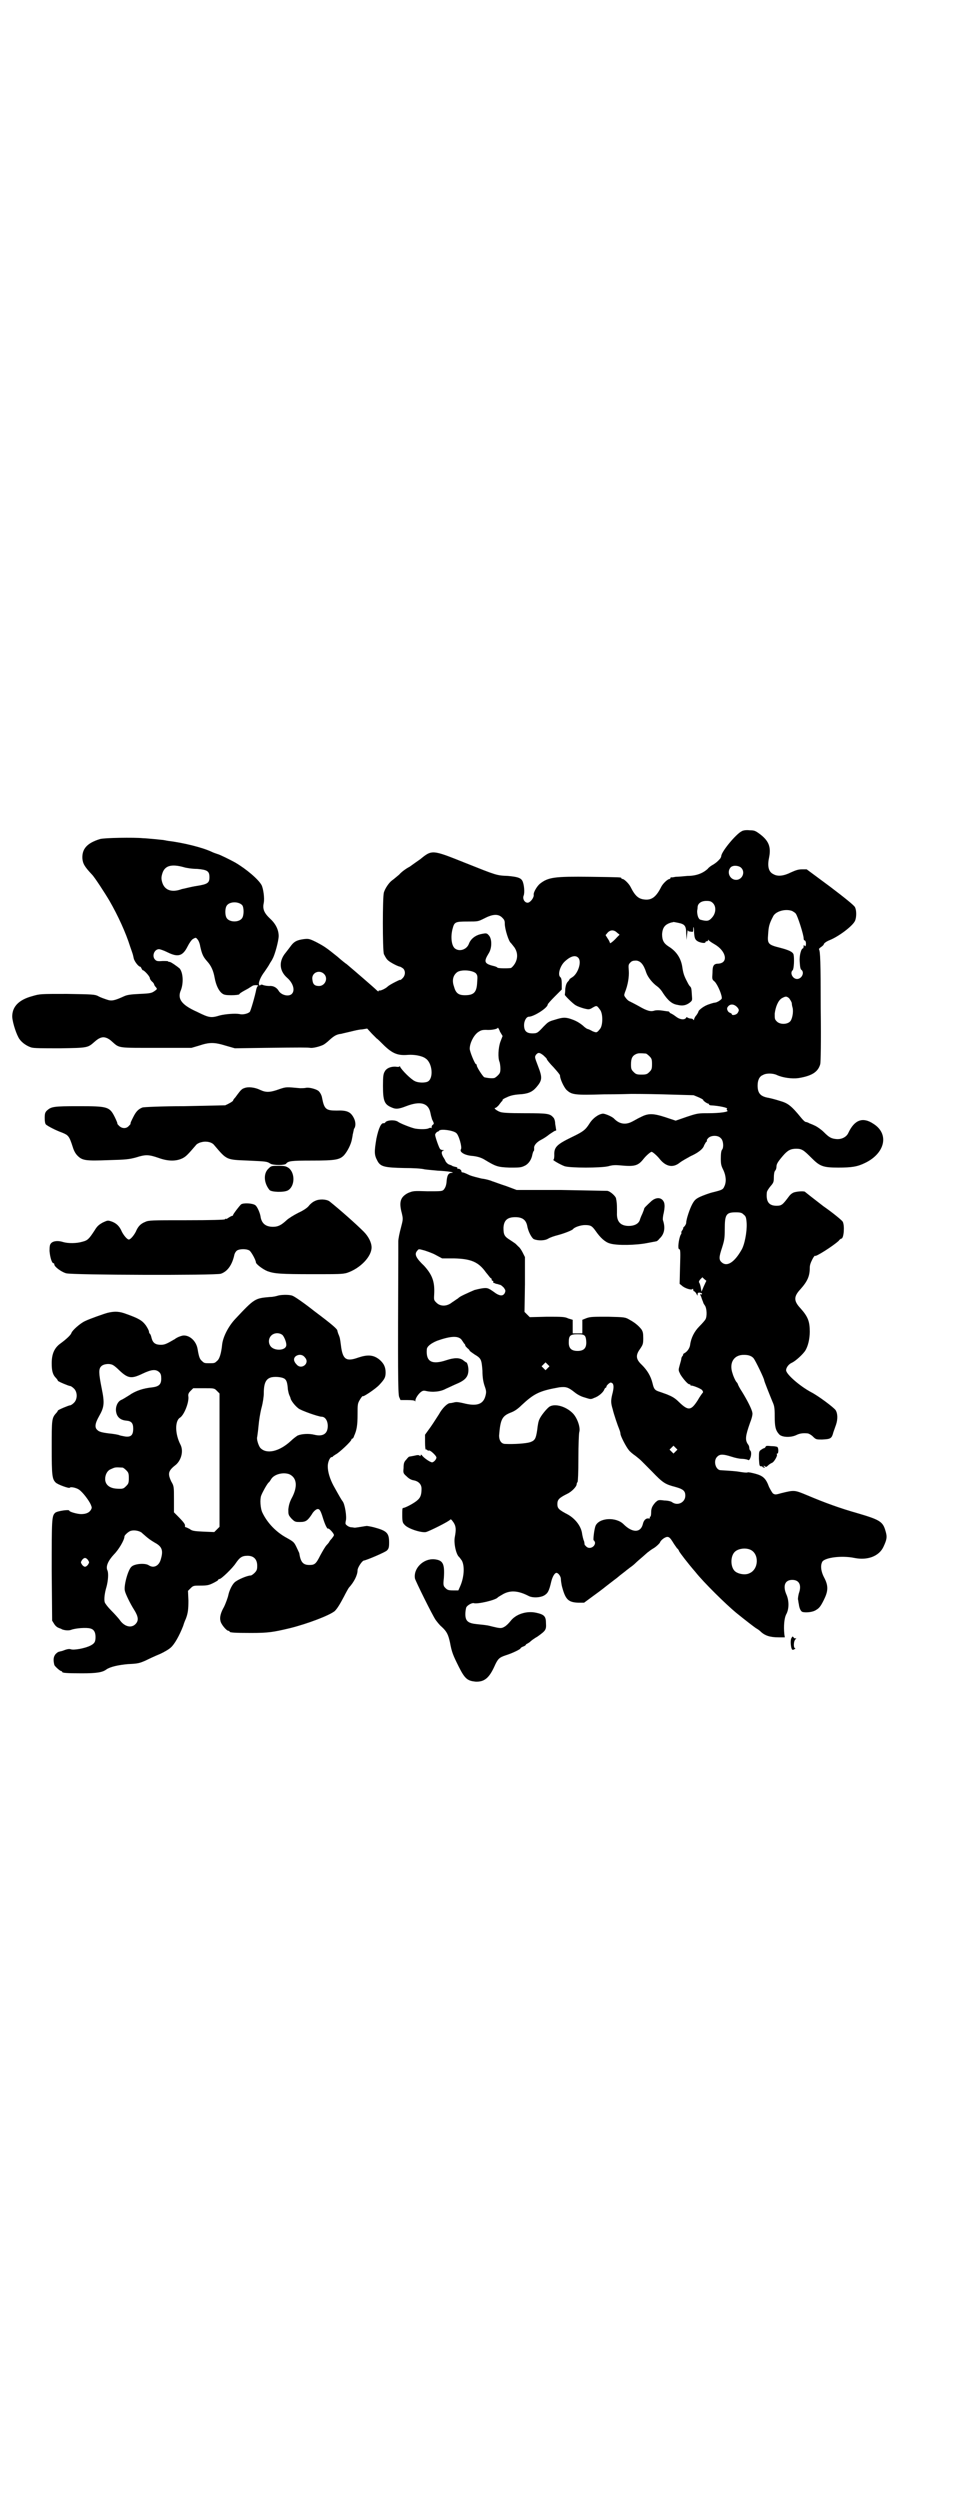 <?xml version="1.0" standalone="no"?>
<!DOCTYPE svg PUBLIC "-//W3C//DTD SVG 20010904//EN"
 "http://www.w3.org/TR/2001/REC-SVG-20010904/DTD/svg10.dtd">
<svg version="1.0" xmlns="http://www.w3.org/2000/svg"
 width="1100pt" height="2850pt" viewBox="0 0 1100 2850"
 preserveAspectRatio="xMidYMid meet">
<g transform="translate(0,2850) scale(0.5,-0.5)"
fill="#000000" stroke="none">
<path d="M1693 3805 c-13 -6 -47 -47 -47 -57 0 -1 -1 -3 -2 -5 -7 -8 -10 -10
-16 -14 -4 -2 -10 -6 -13 -10 -11 -10 -26 -16 -46 -16 -10 -1 -22 -2 -27 -2
-5 -1 -10 -2 -10 -1 -1 0 -2 -1 -2 -2 0 -1 -1 -2 -2 -2 -4 0 -15 -10 -19 -18
-11 -22 -21 -30 -36 -29 -15 1 -23 7 -34 29 -4 8 -15 18 -18 18 -2 0 -3 1 -3
2 0 2 -2 2 -71 3 -82 1 -96 -1 -115 -16 -7 -6 -15 -20 -14 -25 1 -6 -7 -17
-13 -18 -7 -1 -13 8 -10 16 3 7 1 27 -3 34 -4 7 -12 9 -33 11 -26 1 -25 1 -98
30 -75 30 -75 30 -102 8 -6 -4 -17 -12 -24 -17 -8 -4 -19 -12 -24 -18 -6 -5
-13 -11 -16 -13 -7 -5 -16 -18 -19 -28 -3 -12 -3 -128 0 -140 2 -4 5 -10 8
-13 4 -5 23 -15 29 -16 1 0 4 -2 7 -4 6 -6 5 -16 -1 -22 -3 -3 -5 -5 -6 -4 0
1 -24 -11 -28 -15 -5 -5 -18 -11 -20 -9 0 0 -1 0 -1 -2 0 -1 -2 0 -5 3 -5 5
-49 43 -68 59 -2 1 -12 9 -21 17 -25 20 -29 23 -48 33 -16 8 -18 8 -28 7 -15
-2 -22 -5 -29 -14 -3 -4 -9 -12 -13 -17 -16 -19 -15 -41 3 -57 14 -12 19 -29
11 -37 -7 -7 -24 -3 -30 7 -4 7 -12 12 -21 11 -5 0 -11 1 -14 2 -4 2 -6 1 -7
0 -1 -2 -2 -1 -3 2 -1 4 3 16 13 29 4 6 9 13 11 17 2 4 6 9 7 12 5 8 14 41 14
52 0 13 -6 27 -19 39 -15 14 -18 23 -15 37 2 10 -1 32 -5 40 -7 13 -35 37 -61
52 -11 6 -35 18 -40 19 -3 1 -9 3 -13 5 -21 10 -66 21 -100 25 -5 1 -11 2 -11
2 -1 0 -10 1 -20 2 -11 1 -22 2 -26 2 -19 2 -89 1 -98 -2 -29 -9 -41 -22 -40
-44 1 -12 5 -19 22 -37 6 -6 30 -43 40 -60 19 -33 37 -72 47 -104 7 -20 6 -17
8 -26 1 -7 11 -20 15 -20 1 0 2 -2 3 -4 1 -2 2 -4 3 -4 3 0 16 -14 16 -18 0
-2 2 -5 5 -8 3 -2 5 -6 5 -7 0 -1 2 -4 4 -6 3 -4 3 -4 -4 -9 -6 -4 -9 -5 -33
-6 -20 -1 -28 -2 -35 -5 -22 -10 -29 -12 -40 -8 -6 2 -15 5 -20 8 -8 4 -13 4
-71 5 -61 0 -62 0 -79 -5 -30 -8 -45 -23 -46 -44 -1 -10 7 -37 14 -50 5 -10
17 -19 29 -23 6 -2 25 -2 66 -2 64 1 63 1 79 15 10 9 18 12 26 9 4 -1 10 -5
14 -9 17 -15 12 -14 101 -14 l80 0 17 5 c24 8 35 8 61 0 l21 -6 69 1 c83 1 97
1 103 0 6 -1 22 3 30 7 2 1 9 6 14 11 11 10 17 13 27 14 3 1 13 3 21 5 8 2 20
5 26 5 l12 2 11 -12 c6 -6 11 -11 11 -11 1 0 8 -7 17 -16 19 -18 31 -23 54
-21 14 1 32 -2 40 -8 16 -10 19 -46 5 -53 -6 -3 -21 -3 -29 1 -9 4 -30 25 -34
33 0 2 -1 2 -1 1 0 -1 -3 -2 -8 -1 -11 1 -22 -3 -26 -11 -3 -5 -4 -10 -4 -32
0 -35 3 -43 20 -50 9 -4 15 -4 33 3 31 12 50 8 55 -14 1 -5 2 -9 2 -9 0 0 1
-3 2 -7 5 -10 5 -10 1 -13 -2 -2 -2 -4 -2 -6 1 -1 1 -1 0 -1 -1 1 -3 1 -6 0
-4 -3 -21 -3 -32 -1 -9 2 -32 11 -38 15 -6 5 -23 5 -29 0 -1 -2 -3 -3 -4 -3
-6 2 -12 -11 -17 -35 -5 -30 -5 -37 2 -50 7 -14 16 -16 62 -17 19 0 39 -1 46
-3 7 -1 20 -2 30 -3 22 -1 41 -4 32 -5 -8 0 -11 -6 -12 -22 -1 -8 -3 -12 -6
-16 -4 -4 -5 -4 -37 -4 -32 1 -33 1 -45 -4 -17 -9 -21 -20 -14 -46 3 -13 3
-14 -2 -33 -3 -11 -6 -25 -6 -31 0 -6 0 -18 0 -27 -1 -260 -1 -321 2 -328 l3
-7 16 0 c11 0 16 -1 17 -2 0 -2 1 -2 1 1 0 4 5 13 12 19 4 3 6 4 11 3 16 -4
35 -2 47 5 5 2 15 7 22 10 22 9 29 17 29 33 0 8 -3 17 -5 17 -1 0 -3 2 -6 4
-8 7 -21 7 -39 1 -33 -11 -47 -4 -45 24 0 7 9 14 23 20 31 11 48 12 56 3 2 -3
5 -7 6 -9 2 -1 3 -4 3 -5 0 -1 2 -3 5 -6 3 -2 5 -5 5 -6 0 0 5 -4 11 -8 15 -9
16 -11 18 -37 0 -16 2 -26 5 -35 4 -11 4 -14 2 -22 -5 -20 -20 -25 -51 -17 -9
2 -15 3 -19 2 -4 -1 -9 -2 -11 -2 -6 0 -18 -12 -25 -25 -4 -6 -12 -19 -19 -29
l-13 -18 0 -17 c0 -11 1 -18 2 -17 1 1 2 0 3 -1 1 -1 3 -2 4 -1 3 1 17 -12 17
-16 0 -4 -6 -11 -10 -11 -4 0 -19 10 -23 16 -2 2 -3 2 -3 0 0 -2 -1 -2 -2 -1
-2 2 -5 2 -13 0 -5 -1 -11 -2 -11 -2 -1 0 -4 -3 -7 -7 -5 -5 -6 -9 -6 -19 -1
-11 -1 -12 7 -19 5 -5 10 -8 16 -9 11 -2 18 -9 18 -19 0 -13 -2 -20 -9 -26 -6
-6 -28 -18 -33 -18 -2 0 -2 -4 -2 -17 0 -14 1 -17 5 -21 7 -9 38 -19 49 -17 8
2 52 24 55 28 2 2 3 1 8 -6 6 -9 6 -17 3 -33 -3 -14 3 -41 10 -46 1 -1 3 -4 6
-8 7 -13 5 -39 -4 -59 l-4 -9 -12 0 c-10 0 -13 1 -17 5 -5 5 -6 6 -4 24 2 32
-2 40 -22 42 -25 2 -48 -21 -44 -44 2 -7 39 -82 47 -94 3 -4 9 -12 14 -16 12
-11 15 -18 19 -36 4 -22 7 -29 20 -55 14 -28 20 -32 38 -34 20 -1 31 8 43 34
8 18 11 21 26 26 16 5 34 14 34 16 0 1 3 3 6 4 3 1 6 3 6 4 0 1 2 2 4 3 2 1 5
3 7 5 2 2 9 7 16 11 18 13 20 15 19 30 0 16 -4 20 -22 24 -22 5 -47 -3 -59
-19 -4 -5 -10 -11 -14 -13 -7 -4 -9 -4 -33 2 -7 2 -20 3 -29 4 -21 2 -27 7
-27 23 0 5 1 12 2 15 2 5 13 11 17 10 8 -3 51 7 55 13 1 1 6 4 13 8 17 9 35 7
58 -5 8 -4 24 -4 34 1 9 5 12 10 17 32 3 12 8 20 12 20 4 0 10 -8 10 -14 0 -3
1 -10 2 -15 8 -31 14 -38 37 -39 l14 0 19 14 c25 18 29 22 37 28 4 3 9 7 13
10 4 3 8 6 9 7 1 1 6 5 10 8 4 3 9 7 10 8 2 1 5 4 8 6 3 2 8 6 11 9 3 3 11 10
17 15 7 6 12 11 13 11 1 1 6 5 13 9 6 4 12 10 13 12 2 6 12 13 17 13 4 0 7 -3
12 -11 4 -7 9 -13 10 -15 2 -1 4 -4 5 -7 3 -5 18 -25 37 -47 19 -24 70 -74 93
-93 21 -17 38 -30 45 -35 4 -2 9 -6 10 -7 10 -10 22 -14 42 -14 l14 0 -1 7
c-2 19 0 37 4 45 7 12 7 31 1 45 -9 20 -4 34 13 34 16 0 22 -12 15 -31 -1 -4
-2 -10 -2 -13 1 -3 1 -8 2 -11 1 -9 4 -16 8 -18 7 -2 21 -1 29 3 9 5 12 8 20
24 10 20 11 32 1 51 -8 15 -9 29 -4 37 7 9 44 14 73 8 30 -6 56 4 66 25 8 17
9 23 5 36 -6 22 -13 26 -64 41 -39 11 -75 24 -115 41 -29 12 -29 12 -58 5 -14
-4 -15 -4 -20 -1 -2 2 -6 9 -9 15 -7 19 -13 25 -31 30 -8 2 -16 4 -18 3 -2 -1
-9 0 -16 1 -10 2 -28 3 -45 4 -12 0 -18 22 -8 31 6 6 13 6 32 0 9 -3 19 -5 24
-5 4 0 10 -1 13 -2 3 -2 4 -1 6 3 3 7 3 16 0 18 -1 1 -2 3 -2 6 0 2 -1 6 -3 8
-7 10 -6 19 5 50 4 10 6 19 5 22 -1 8 -12 29 -23 47 -6 9 -10 17 -10 18 0 1
-2 4 -4 6 -2 3 -6 11 -8 18 -9 25 3 44 27 43 10 0 17 -3 21 -8 4 -5 24 -46 24
-50 0 -2 12 -32 19 -49 4 -9 5 -13 5 -33 0 -24 2 -32 10 -41 6 -7 26 -8 39 -2
8 4 15 5 26 4 2 0 8 -3 12 -7 7 -7 8 -7 21 -7 20 1 22 2 26 17 1 3 4 11 6 17
4 12 4 25 -1 33 -4 6 -40 33 -56 41 -26 14 -57 41 -57 50 0 6 6 14 13 17 9 4
26 20 31 28 6 10 10 26 10 43 0 23 -4 34 -21 53 -16 17 -16 27 0 44 16 18 21
30 21 48 0 7 2 12 6 20 3 6 6 9 6 8 0 -4 41 22 54 34 2 3 5 5 6 5 6 0 8 31 3
39 -2 3 -21 19 -44 35 -22 17 -40 31 -41 32 -1 3 -16 2 -24 0 -5 -1 -10 -5
-13 -9 -15 -20 -17 -22 -29 -22 -17 0 -24 9 -22 30 0 3 4 9 8 14 7 8 8 10 8
20 0 7 1 14 3 16 2 2 3 6 3 9 0 6 3 11 14 24 11 13 18 17 31 17 13 0 17 -3 35
-21 19 -19 26 -22 61 -22 31 0 44 2 62 11 45 22 55 66 18 89 -24 16 -43 9 -57
-21 -4 -9 -15 -15 -27 -14 -12 1 -17 4 -29 16 -6 6 -15 12 -19 14 -4 2 -11 5
-14 6 -3 2 -7 3 -8 3 -2 0 -7 5 -11 10 -22 27 -30 33 -48 38 -9 3 -21 6 -26 7
-18 3 -25 10 -25 28 0 12 4 21 12 24 8 5 24 4 32 0 13 -6 34 -9 49 -7 31 5 45
14 50 32 1 5 2 47 1 128 0 106 -1 129 -4 134 0 1 2 3 5 5 3 2 6 5 6 6 0 2 5 6
12 9 21 8 53 32 59 44 4 8 4 25 0 32 -2 4 -23 21 -56 46 l-54 40 -11 0 c-8 0
-14 -2 -25 -7 -16 -8 -30 -10 -40 -4 -11 5 -14 18 -10 37 5 24 0 38 -19 53
-12 9 -14 10 -25 10 -7 1 -15 0 -18 -2z m-1274 -82 c6 -2 20 -4 31 -4 23 -2
28 -5 28 -19 0 -13 -4 -16 -30 -20 -13 -2 -27 -6 -33 -7 -24 -9 -40 -2 -45 16
-2 7 -2 11 0 18 5 19 20 24 49 16z m1272 -1 c11 -10 3 -28 -11 -28 -14 0 -22
17 -13 28 5 6 18 5 24 0z m-64 -81 c8 -8 7 -23 -2 -33 -7 -8 -11 -9 -26 -5 -5
1 -8 10 -8 20 0 1 1 5 1 8 0 9 8 15 20 15 8 0 11 -1 15 -5z m-1074 -5 c4 -6 4
-24 -1 -30 -7 -9 -27 -9 -34 0 -5 6 -5 24 0 30 7 9 27 9 35 0z m1255 -13 c3
-2 7 -4 8 -6 4 -4 18 -48 18 -56 0 -3 1 -5 2 -5 3 0 4 -7 3 -11 -1 -3 -2 -3
-3 -1 -1 2 -2 2 -2 -1 0 -3 -1 -5 -1 -5 -5 0 -9 -18 -8 -30 1 -16 2 -18 5 -20
6 -7 -1 -20 -11 -20 -10 0 -17 14 -10 20 3 3 4 27 2 36 -2 6 -11 10 -30 15
-28 7 -30 9 -28 31 1 16 2 23 11 40 5 12 28 19 44 13z m-662 -15 c5 -5 6 -7 6
-14 0 -12 9 -41 14 -44 1 -1 4 -5 8 -10 8 -12 8 -25 1 -37 -3 -5 -7 -9 -9 -10
-7 -1 -30 -1 -31 1 0 1 -5 3 -10 4 -20 5 -21 10 -10 28 8 12 8 33 1 41 -5 6
-6 6 -20 3 -12 -3 -22 -11 -26 -22 -5 -13 -21 -18 -31 -11 -9 6 -11 28 -6 46
4 15 6 16 34 16 24 0 24 0 38 7 19 10 32 11 41 2z m402 -12 c15 -3 18 -7 18
-25 l1 -14 1 12 c1 7 1 11 2 10 0 -2 3 -3 6 -3 6 -1 6 -1 6 5 0 10 2 5 2 -7 1
-13 2 -17 10 -21 7 -3 16 -4 16 -1 0 1 1 2 3 2 2 0 3 1 3 3 0 1 1 1 1 0 1 -2
7 -6 14 -10 26 -15 32 -42 9 -44 -11 0 -14 -4 -14 -21 -1 -15 -1 -15 5 -20 7
-7 18 -33 16 -39 -2 -3 -11 -9 -16 -9 -1 0 -5 -1 -8 -2 -3 -1 -6 -2 -6 -2 0 0
-3 -1 -7 -3 -8 -4 -16 -11 -16 -13 0 -1 -2 -5 -5 -9 -3 -3 -5 -8 -5 -9 0 -2 0
-2 -2 -1 0 2 -4 3 -8 3 -3 1 -6 2 -6 3 0 1 -1 0 -2 -1 -3 -6 -14 -5 -23 2 -4
3 -10 7 -11 7 -2 1 -4 2 -4 3 0 1 -1 1 -2 2 -2 0 -8 1 -15 2 -6 1 -14 1 -17 0
-9 -3 -17 -1 -36 10 -9 5 -19 10 -21 11 -3 1 -7 5 -9 8 -4 5 -4 6 -2 12 7 17
10 36 9 50 -1 13 -1 14 4 19 3 3 6 4 13 4 10 -1 17 -9 23 -28 4 -11 15 -24 25
-31 3 -2 9 -8 13 -15 12 -18 21 -25 33 -27 12 -3 20 -1 28 5 6 5 6 5 5 17 -1
16 -1 17 -5 21 -2 2 -5 8 -8 14 -5 10 -7 16 -9 30 -3 19 -13 35 -31 46 -11 7
-15 14 -15 28 1 16 7 23 22 27 2 0 4 1 4 1 1 0 6 -1 11 -2z m-139 -23 l5 -4
-6 -6 c-8 -9 -16 -15 -16 -13 0 1 -2 6 -5 10 l-5 8 5 6 c7 7 15 6 22 -1z
m-958 -15 c2 -2 5 -9 6 -16 4 -18 7 -24 16 -34 9 -10 14 -21 17 -38 3 -16 9
-29 17 -35 4 -3 8 -4 21 -4 9 0 17 1 18 2 1 2 3 4 20 13 5 3 9 6 10 6 0 1 4 2
8 2 4 0 6 -1 5 -2 -2 0 -3 -4 -4 -7 -3 -16 -13 -50 -15 -52 -4 -4 -16 -7 -23
-5 -10 2 -33 0 -45 -3 -20 -6 -24 -6 -52 8 -36 16 -46 30 -37 50 6 16 5 39 -3
49 -6 5 -20 15 -23 15 -2 0 -3 0 -3 1 0 1 -6 1 -13 1 -12 -1 -14 0 -17 3 -8 8
-2 24 9 24 2 0 11 -3 19 -7 24 -12 35 -9 46 13 4 8 9 15 12 17 7 4 7 4 11 -1z
m869 -42 c8 -9 -1 -36 -14 -44 -3 -2 -6 -4 -6 -4 0 -1 -2 -4 -4 -6 -3 -3 -5
-8 -6 -17 0 -7 -1 -12 -1 -13 -1 -1 19 -21 25 -24 3 -2 11 -5 18 -7 12 -3 13
-3 21 2 9 5 9 5 17 -6 6 -9 6 -33 0 -42 -8 -10 -8 -10 -18 -6 -5 3 -10 5 -11
5 -1 0 -6 3 -11 8 -10 8 -18 12 -31 16 -11 3 -17 2 -33 -3 -14 -4 -15 -5 -25
-15 -14 -15 -15 -16 -26 -16 -14 0 -19 6 -19 19 0 9 5 19 11 19 11 0 43 20 43
28 0 1 7 9 16 18 l16 16 0 13 c0 9 -1 13 -3 15 -7 5 -1 26 10 36 14 13 25 15
31 8z m-234 -35 c4 -5 4 -7 3 -20 -1 -23 -7 -30 -28 -30 -15 0 -21 5 -25 20
-5 14 -2 26 8 33 10 6 34 4 42 -3z m-347 -1 c11 -10 3 -28 -11 -28 -10 0 -14
4 -15 14 -3 16 15 24 26 14z m1062 -56 c2 -3 5 -7 6 -11 0 -3 1 -8 2 -11 2
-10 -1 -26 -6 -31 -7 -7 -23 -7 -30 0 -5 5 -5 6 -5 18 2 16 8 30 16 35 9 5 11
5 17 0z m-118 -21 c4 -5 4 -7 0 -13 -3 -4 -13 -6 -13 -2 0 1 -2 2 -4 3 -5 1
-8 9 -6 12 5 9 15 9 23 0z m-541 -78 c-5 -14 -6 -37 -2 -46 1 -3 2 -10 2 -15
0 -9 -1 -11 -6 -16 -3 -3 -7 -6 -9 -6 -8 -1 -18 1 -22 2 -4 3 -17 23 -17 27 0
2 -1 3 -2 3 -2 0 -14 28 -14 35 0 12 8 29 18 37 7 5 10 6 19 6 13 -1 27 2 27
5 0 1 3 -3 5 -9 l6 -10 -5 -13z m98 -31 c4 -4 8 -7 8 -9 0 -1 7 -10 15 -18 8
-9 15 -17 15 -19 0 -8 9 -27 15 -33 12 -11 18 -12 85 -10 34 0 62 1 63 1 1 0
34 0 72 -1 l70 -2 12 -5 c7 -3 11 -6 10 -6 -2 0 8 -8 11 -8 1 0 2 -1 2 -2 0
-1 1 -1 3 -2 21 -1 42 -6 38 -8 -1 -2 -1 -2 1 -4 4 -3 -18 -6 -43 -6 -23 0
-25 0 -49 -8 l-26 -9 -24 8 c-28 9 -39 9 -56 0 -5 -2 -13 -7 -19 -10 -15 -8
-29 -6 -41 6 -4 5 -21 12 -26 12 -10 -1 -23 -10 -31 -23 -9 -14 -14 -18 -39
-30 -35 -17 -42 -23 -41 -42 0 -6 -1 -10 -2 -10 -4 0 17 -12 26 -15 14 -4 81
-4 99 0 10 3 17 3 28 2 32 -3 40 -1 52 14 7 9 17 17 19 17 2 0 12 -8 19 -17
14 -17 30 -20 45 -8 5 4 16 10 25 15 18 8 29 17 31 25 1 2 3 5 4 7 2 1 3 3 2
4 0 1 1 3 4 6 7 6 22 6 28 -1 6 -5 7 -21 3 -26 -2 -2 -3 -9 -3 -20 0 -14 1
-17 6 -27 6 -13 7 -27 2 -37 -3 -7 -5 -8 -25 -13 -9 -2 -22 -7 -29 -10 -11 -5
-14 -8 -19 -17 -6 -11 -14 -35 -14 -43 0 -2 -2 -6 -4 -8 -2 -2 -4 -4 -3 -4 1
0 0 -2 -2 -5 -2 -3 -3 -5 -2 -5 1 0 0 -3 -2 -6 -4 -9 -7 -32 -3 -32 3 0 3 -7
2 -39 l-1 -40 5 -4 c6 -6 22 -11 24 -8 1 1 2 1 2 -1 0 -2 1 -4 2 -4 1 0 3 -2
5 -5 3 -6 3 -6 3 -2 0 3 1 4 4 4 1 0 4 -1 5 -1 0 0 1 -1 1 -2 0 -1 -1 -2 -2
-1 -2 2 -3 0 0 -5 2 -7 5 -13 5 -14 0 -1 2 -4 4 -7 4 -6 5 -24 1 -31 -1 -2 -7
-9 -14 -16 -11 -11 -19 -26 -21 -42 -1 -8 -7 -16 -13 -19 -3 -2 -4 -3 -3 -3 1
0 0 -1 -1 -3 -1 -1 -3 -4 -3 -6 0 -2 -2 -9 -4 -16 -3 -11 -3 -11 2 -21 7 -11
17 -22 20 -22 2 0 3 -1 3 -2 0 -2 1 -2 1 -1 2 1 21 -6 25 -10 2 -2 3 -5 2 -6
-1 -1 -7 -9 -12 -18 -15 -23 -21 -24 -42 -4 -10 10 -16 13 -28 18 -8 3 -17 6
-20 7 -8 3 -10 6 -13 19 -4 16 -12 29 -24 41 -14 13 -15 22 -4 37 6 9 7 11 7
24 0 12 -1 15 -4 20 -7 9 -16 16 -27 22 -10 6 -11 6 -49 7 -34 0 -40 0 -49 -3
l-10 -4 0 -16 0 -15 -11 0 -11 0 0 15 0 16 -10 3 c-8 4 -15 4 -49 4 l-39 -1
-6 6 -6 6 1 63 0 62 -5 10 c-3 6 -7 12 -10 14 -2 2 -5 5 -6 6 -1 1 -7 5 -13 9
-13 8 -15 12 -15 28 1 17 9 24 27 24 16 0 24 -6 27 -19 2 -13 10 -28 15 -31 9
-4 25 -4 33 1 5 3 14 6 22 8 15 4 33 11 35 14 3 4 17 9 27 9 13 0 16 -2 24
-13 11 -16 22 -26 33 -29 16 -5 60 -4 85 1 11 2 21 4 21 4 1 0 4 2 7 6 11 10
14 24 8 42 -1 2 0 10 2 18 2 10 2 16 1 21 -4 13 -17 15 -29 5 -13 -12 -17 -16
-17 -18 0 -1 -2 -6 -4 -11 -2 -4 -5 -11 -6 -15 -3 -8 -12 -13 -25 -13 -19 0
-28 10 -27 30 0 13 0 21 -1 26 0 2 -1 5 -1 6 0 5 -13 17 -20 18 -4 0 -52 1
-107 2 l-100 0 -24 9 c-13 4 -28 10 -32 11 -4 2 -15 5 -24 6 -8 2 -21 5 -28 8
-6 3 -13 6 -15 6 -2 0 -3 1 -3 2 1 3 -6 8 -8 6 0 -1 -1 0 -1 1 0 2 -1 3 -2 3
-4 1 -9 2 -10 3 -1 1 -4 2 -7 3 -3 1 -6 4 -8 7 -1 3 -4 8 -6 11 -4 8 -4 12 1
14 2 0 2 1 -1 1 -3 0 -6 1 -7 3 -2 2 -11 27 -11 32 0 2 4 7 6 7 1 0 2 1 3 2 3
5 32 1 39 -5 6 -4 14 -33 11 -37 -4 -6 7 -13 22 -15 14 -1 24 -4 32 -9 25 -15
29 -17 57 -18 22 0 26 0 34 4 9 4 16 14 18 26 1 4 2 7 3 8 1 0 1 3 1 6 -1 6 5
14 17 20 4 2 12 7 18 12 6 4 12 8 13 8 2 0 3 1 2 3 0 1 -1 7 -2 13 0 6 -2 12
-4 14 -8 9 -12 10 -65 10 -39 0 -52 1 -57 3 -8 3 -15 9 -11 9 2 0 5 3 8 6 3 4
6 8 7 9 2 1 2 3 2 3 -1 1 4 4 9 6 8 4 16 6 29 7 19 1 29 5 38 15 15 17 15 23
5 49 -8 21 -8 21 -5 26 5 6 8 6 17 -1z m234 4 c1 0 5 -3 8 -6 5 -5 6 -7 6 -18
0 -11 -1 -13 -6 -18 -5 -5 -7 -6 -18 -6 -11 0 -13 1 -18 6 -5 5 -6 7 -6 17 0
14 3 20 12 24 5 2 8 2 22 1z m223 -367 c5 -4 6 -6 7 -20 1 -20 -5 -50 -12 -61
-16 -28 -33 -39 -45 -28 -7 6 -6 13 1 34 5 16 6 21 6 41 0 34 3 39 25 39 11 0
14 -1 18 -5z m-728 -82 c6 -2 18 -6 25 -10 l15 -8 27 0 c39 -1 56 -8 73 -32 6
-7 10 -13 11 -13 1 0 2 -1 2 -3 0 -2 1 -3 2 -3 1 0 2 -1 2 -2 -1 -2 0 -3 1 -3
1 0 3 -1 5 -2 2 0 5 -1 8 -2 3 0 7 -4 10 -7 4 -6 4 -7 2 -12 -4 -7 -10 -7 -20
-1 -18 13 -19 13 -30 12 -7 -1 -15 -3 -19 -4 -14 -6 -34 -15 -35 -17 -1 0 -2
-2 -4 -3 -2 -1 -7 -5 -12 -8 -12 -10 -27 -10 -36 -1 -6 6 -6 6 -5 22 1 27 -5
42 -23 62 -19 18 -22 26 -17 33 5 6 3 6 18 2z m637 -82 l-5 -12 -2 11 c-1 5
-3 10 -4 11 0 1 1 4 3 6 l5 5 4 -4 5 -4 -6 -13z m-271 -113 c2 -3 3 -9 3 -15
0 -13 -6 -19 -20 -19 -14 0 -20 6 -20 19 0 16 3 19 20 19 12 0 14 -1 17 -4z
m-85 -73 l-5 -5 -4 4 -5 5 4 4 5 5 4 -4 5 -5 -4 -4z m148 -35 c3 -4 3 -11 -1
-26 -3 -13 -3 -19 1 -32 3 -13 12 -39 15 -46 2 -5 3 -9 3 -11 0 -5 13 -30 19
-37 2 -3 9 -9 15 -13 14 -11 11 -9 38 -36 25 -26 30 -29 53 -35 18 -5 23 -9
23 -20 0 -15 -17 -24 -30 -15 -2 2 -10 4 -18 4 -14 2 -14 1 -20 -4 -8 -9 -10
-14 -10 -24 0 -5 -1 -9 -2 -9 -1 0 -2 -1 -1 -2 1 -2 0 -2 -3 -2 -6 1 -11 -4
-13 -13 -5 -20 -24 -20 -44 0 -17 17 -56 15 -64 -4 -3 -8 -6 -33 -4 -33 1 0 2
-2 3 -5 0 -10 -13 -16 -20 -9 -2 2 -4 4 -4 5 0 0 0 3 -1 7 -2 4 -4 13 -5 20
-3 16 -16 32 -32 41 -21 11 -24 14 -24 24 0 10 4 14 22 23 11 5 22 17 22 22 0
2 1 4 2 5 1 1 2 21 2 55 0 29 1 56 2 59 3 10 -4 31 -14 42 -15 16 -41 24 -54
16 -6 -4 -20 -21 -23 -29 -2 -3 -4 -14 -5 -24 -3 -20 -5 -24 -16 -28 -9 -3
-37 -5 -57 -4 -9 0 -14 8 -14 19 3 38 7 45 28 53 8 3 16 9 23 16 29 27 41 33
86 41 16 2 21 0 35 -11 6 -5 15 -10 23 -12 13 -4 14 -5 22 -1 10 3 21 13 23
19 1 2 2 4 3 4 1 0 2 1 2 3 0 2 7 9 10 9 1 0 2 -1 4 -2z m144 -155 l-5 -5 -4
4 -5 5 4 4 5 5 4 -4 5 -5 -4 -4z m170 -224 c21 -9 20 -45 -2 -54 -10 -5 -28
-1 -34 6 -9 10 -9 32 0 42 7 8 24 11 36 6z"/>
<path d="M557 3219 c-4 -1 -8 -5 -11 -9 -3 -4 -7 -9 -9 -12 -3 -3 -5 -6 -5 -7
0 -2 -11 -8 -18 -11 -2 0 -44 -1 -94 -2 -50 0 -93 -2 -95 -3 -10 -4 -15 -10
-21 -22 -4 -8 -7 -14 -6 -15 0 -1 -2 -3 -4 -5 -6 -7 -16 -6 -22 0 -3 3 -5 5
-4 6 0 0 -2 6 -6 14 -12 24 -16 25 -83 25 -57 0 -62 -1 -72 -10 -4 -4 -5 -7
-5 -17 0 -8 1 -13 3 -15 5 -4 22 -13 36 -18 15 -6 17 -8 25 -33 3 -10 7 -16
11 -20 11 -11 19 -12 71 -10 40 1 47 2 62 6 22 7 29 7 52 -1 22 -8 41 -8 56 0
7 4 11 8 29 29 2 3 8 6 13 7 11 3 24 0 29 -7 29 -34 27 -33 77 -35 43 -2 43
-2 51 -7 6 -4 34 -4 36 0 5 6 11 7 59 7 54 0 63 2 73 12 8 9 16 25 18 36 1 5
2 10 2 12 1 2 1 5 2 8 0 2 1 5 2 6 3 5 3 15 -2 24 -7 13 -15 17 -39 16 -24 0
-28 3 -33 29 -1 7 -6 15 -10 17 -7 4 -20 7 -26 6 -4 -1 -10 -1 -14 -1 -32 3
-32 3 -47 -2 -22 -8 -31 -8 -44 -2 -12 6 -28 8 -37 4z"/>
<path d="M612 3035 c-11 -11 -10 -32 3 -48 4 -5 33 -6 42 -1 16 9 17 39 2 51
-6 4 -9 5 -23 5 -17 0 -17 0 -24 -7z"/>
<path d="M719 2962 c-5 -2 -11 -7 -14 -11 -3 -4 -11 -10 -24 -16 -10 -5 -23
-13 -27 -17 -12 -11 -19 -15 -31 -15 -16 0 -25 7 -28 21 -1 10 -8 25 -12 28
-6 5 -28 6 -33 2 -5 -5 -18 -22 -18 -24 0 -1 -1 -2 -2 -2 -1 0 -5 -2 -8 -4 -3
-2 -6 -4 -6 -3 0 1 -1 1 -3 -1 -1 -1 -30 -2 -88 -2 -79 0 -86 0 -94 -4 -10 -4
-16 -10 -21 -22 -4 -8 -12 -18 -16 -18 -4 0 -12 10 -16 18 -5 12 -12 19 -23
23 -9 3 -9 3 -20 -2 -9 -5 -13 -8 -19 -18 -13 -20 -16 -23 -28 -26 -13 -4 -32
-4 -43 -1 -12 4 -23 3 -28 -2 -3 -3 -4 -6 -4 -18 1 -13 5 -28 9 -28 1 0 2 -1
2 -3 0 -5 16 -17 27 -20 13 -4 340 -5 353 -1 15 5 26 20 31 44 1 3 3 7 6 9 6
4 22 4 28 0 4 -2 15 -22 15 -27 0 -4 16 -16 26 -20 16 -6 30 -7 105 -7 57 0
67 0 77 3 30 10 56 37 56 58 0 11 -7 25 -18 36 -17 17 -53 49 -78 69 -7 5 -23
6 -33 1z"/>
<path d="M634 2746 c-3 -1 -11 -3 -18 -3 -34 -3 -35 -3 -79 -50 -16 -17 -28
-41 -30 -58 -2 -20 -6 -34 -12 -38 -5 -5 -6 -5 -17 -5 -11 0 -12 0 -17 5 -5 4
-7 9 -10 27 -3 19 -19 33 -34 31 -5 -1 -13 -4 -18 -8 -19 -11 -23 -13 -32 -13
-12 0 -18 4 -21 15 -1 5 -3 10 -4 10 -1 1 -2 3 -2 5 0 2 -3 8 -7 14 -8 11 -16
16 -44 26 -16 6 -26 7 -43 3 -8 -2 -42 -14 -52 -19 -11 -5 -29 -21 -31 -27 -1
-4 -10 -13 -25 -24 -14 -10 -20 -24 -20 -45 0 -17 2 -26 10 -34 2 -2 4 -5 4
-6 1 -2 25 -12 28 -12 2 0 6 -3 9 -6 8 -8 8 -24 0 -32 -3 -3 -7 -6 -9 -6 -3 0
-27 -10 -28 -12 0 -1 -2 -4 -4 -6 -10 -11 -10 -15 -10 -78 0 -64 1 -72 9 -80
5 -5 31 -14 32 -12 2 3 15 0 21 -4 9 -6 23 -25 27 -34 3 -7 3 -8 0 -13 -4 -6
-11 -9 -22 -9 -8 0 -27 5 -27 8 0 3 -28 -1 -32 -5 -8 -7 -8 -15 -8 -133 l1
-113 5 -8 c4 -6 8 -8 14 -10 1 0 2 -1 4 -2 6 -2 14 -3 20 -1 10 4 36 6 45 3 7
-2 11 -8 11 -19 0 -11 -2 -15 -12 -20 -12 -6 -38 -11 -45 -8 -4 1 -9 0 -19 -4
-4 -1 -5 -1 -8 -2 -1 0 -4 -2 -7 -5 -5 -6 -6 -13 -3 -25 1 -3 13 -14 16 -14 1
0 2 -1 2 -2 0 -2 10 -3 45 -3 33 0 47 2 56 9 9 6 27 10 49 12 23 1 26 2 40 8
8 4 23 11 33 15 9 4 21 11 25 15 8 7 19 26 28 49 2 7 5 14 6 16 5 13 6 22 6
42 l-1 22 6 6 c6 6 7 6 23 6 15 0 19 1 29 6 6 3 11 6 11 7 0 1 1 2 3 2 4 0 30
25 37 36 9 13 14 17 27 17 14 0 22 -8 22 -23 0 -8 -1 -11 -6 -16 -3 -3 -7 -6
-9 -6 -8 0 -31 -10 -37 -16 -6 -6 -12 -19 -14 -29 -1 -5 -6 -19 -10 -27 -7
-12 -10 -23 -8 -31 1 -8 14 -23 18 -23 2 0 3 -1 3 -2 0 -2 10 -3 49 -3 40 0
51 2 89 11 40 10 90 29 102 39 6 6 12 16 21 33 4 8 9 17 11 20 12 13 20 29 20
40 0 6 10 21 14 22 7 1 49 19 53 23 4 4 5 7 5 18 0 22 -5 27 -35 35 -8 2 -15
3 -16 3 -1 0 -7 -1 -13 -2 -6 -1 -13 -2 -14 -2 -2 0 -6 1 -9 1 -2 0 -7 2 -9 4
-4 3 -4 4 -3 10 3 9 -2 39 -7 45 -3 4 -6 9 -21 36 -8 15 -13 31 -13 44 0 10 5
21 9 21 2 0 3 1 3 2 0 0 3 2 6 4 7 3 36 30 36 34 0 1 1 2 2 2 1 0 3 2 4 6 6
13 8 24 8 49 0 24 0 25 6 35 3 5 6 8 6 7 0 -3 30 17 38 26 12 13 14 17 14 28
0 12 -4 21 -15 30 -13 10 -26 11 -47 4 -28 -10 -36 -5 -40 28 -2 15 -2 17 -6
26 -1 3 -2 6 -2 7 0 4 -13 15 -53 45 -24 19 -46 34 -50 35 -8 3 -27 2 -33 0z
m11 -90 c5 -6 10 -20 8 -25 -3 -10 -25 -11 -34 -2 -7 7 -7 19 0 26 7 7 19 7
26 1z m51 -51 c12 -13 -8 -29 -19 -16 -7 7 -8 14 -2 19 7 5 16 4 21 -3z m-437
-18 c2 -1 8 -6 13 -11 20 -19 28 -20 53 -8 21 10 31 11 39 3 3 -3 4 -7 4 -14
0 -13 -5 -18 -20 -20 -21 -2 -39 -8 -53 -18 -8 -5 -16 -10 -19 -11 -8 -4 -13
-16 -11 -27 2 -12 10 -19 24 -20 11 -1 15 -6 15 -18 0 -15 -5 -20 -19 -18 -5
1 -11 2 -13 3 -2 1 -13 3 -24 4 -16 2 -22 4 -25 7 -8 6 -6 16 3 32 12 21 13
30 6 64 -7 35 -7 44 -1 50 6 6 21 7 28 2z m391 -31 c4 -3 6 -9 7 -24 1 -5 2
-10 3 -12 1 -3 3 -6 3 -8 1 -5 10 -17 18 -23 6 -5 46 -19 53 -19 8 0 14 -9 14
-21 0 -18 -11 -25 -31 -20 -12 3 -29 2 -38 -2 -3 -2 -10 -7 -15 -12 -27 -25
-56 -31 -70 -16 -4 5 -9 20 -7 25 0 1 2 13 3 25 1 12 4 31 7 42 3 11 5 25 5
32 0 24 5 34 18 37 10 2 26 0 30 -4z m-155 -27 l6 -6 0 -152 0 -152 -6 -6 -6
-6 -25 1 c-22 1 -26 2 -31 6 -4 2 -8 4 -9 4 -1 0 -2 1 -2 2 1 4 0 7 -18 25
l-7 7 0 30 c0 28 0 30 -6 40 -9 19 -7 25 11 39 12 11 17 31 10 45 -13 25 -13
55 -1 62 9 6 20 33 19 47 -1 6 0 9 5 14 l6 6 24 0 c24 0 24 0 30 -6z m-215
-175 c1 0 5 -3 8 -6 5 -5 6 -7 6 -18 0 -11 -1 -13 -6 -18 -6 -6 -7 -7 -22 -6
-16 1 -26 9 -26 22 0 10 5 19 12 22 11 5 10 5 28 4z m380 -15 c18 -8 20 -29 5
-56 -4 -8 -6 -15 -7 -24 0 -12 0 -13 7 -21 8 -8 9 -8 20 -8 13 0 17 3 27 18 2
4 6 8 9 10 7 4 10 1 16 -19 5 -16 10 -26 12 -24 2 1 14 -12 13 -15 0 -2 -3 -5
-5 -8 -3 -3 -5 -6 -5 -6 0 -1 -3 -5 -6 -8 -4 -4 -10 -15 -15 -24 -10 -20 -13
-22 -25 -22 -14 0 -20 6 -23 27 -1 2 -4 9 -7 15 -5 10 -6 11 -22 20 -24 13
-44 34 -55 57 -5 10 -6 31 -3 39 3 8 13 26 17 30 2 1 4 5 6 8 7 11 27 16 41
11z m-337 -133 c3 -3 7 -6 9 -8 7 -6 11 -9 21 -15 17 -9 20 -18 14 -38 -4 -15
-16 -21 -27 -14 -8 6 -33 4 -40 -3 -8 -7 -18 -44 -15 -55 1 -6 12 -29 21 -43
10 -16 11 -25 3 -33 -10 -10 -26 -5 -36 10 -3 4 -12 14 -19 21 -8 8 -14 16
-15 19 -2 7 0 22 4 35 4 15 5 32 2 38 -4 9 2 22 15 36 11 11 24 33 24 41 0 3
10 12 15 13 8 2 18 0 24 -4z m-122 -63 c3 -5 3 -5 0 -10 -2 -3 -5 -5 -7 -5 -2
0 -5 2 -7 5 -3 5 -3 5 0 10 2 3 5 5 7 5 2 0 5 -2 7 -5z"/>
<path d="M1747 2401 c-1 -2 -3 -3 -4 -3 -1 0 -4 -2 -7 -4 -4 -3 -4 -5 -4 -20
1 -15 1 -17 5 -17 1 0 3 0 3 -1 0 -1 2 -2 4 -2 2 0 3 0 0 2 -2 1 -2 2 -1 2 2
0 3 -1 4 -2 1 -1 3 0 6 3 3 3 7 5 9 6 4 1 13 16 11 19 -1 1 0 2 1 2 3 0 3 13
0 15 -1 1 -8 2 -14 2 -10 1 -12 1 -13 -2z"/>
<path d="M1806 1965 c-3 -5 -1 -24 2 -26 1 -1 4 0 5 1 2 1 3 2 2 2 -5 0 -4 18
1 21 1 2 2 3 0 2 -1 -1 -4 0 -5 2 -2 3 -3 2 -5 -2z"/>
</g>
</svg>
